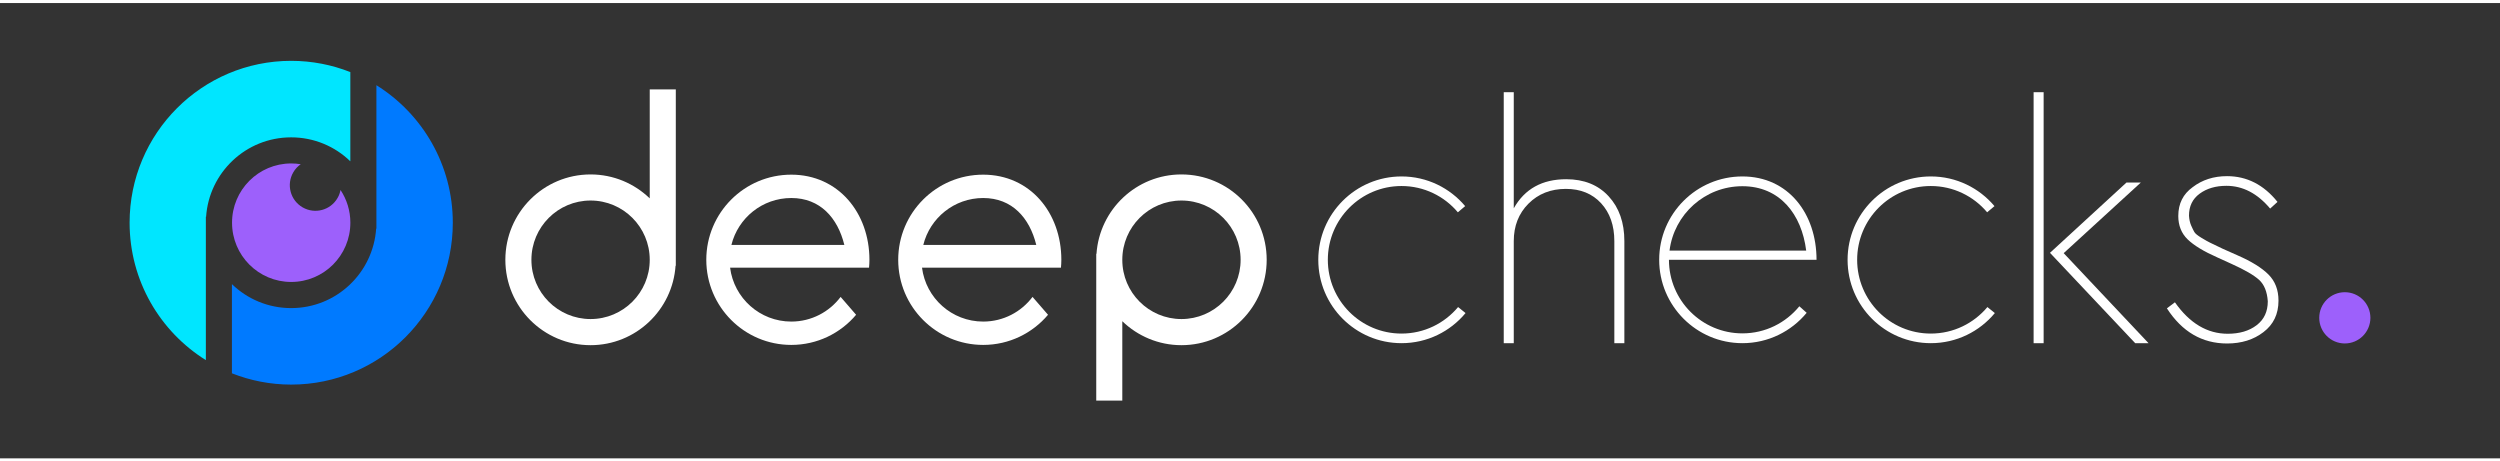 <?xml version="1.0" encoding="UTF-8"?>
<svg xmlns="http://www.w3.org/2000/svg" xmlns:xlink="http://www.w3.org/1999/xlink" width="298px" height="55px" viewBox="0 0 302 55" version="1.1">
<rect x="0" y="0" width="302" height="55" fill="#333333" stroke="none"/>
<g id="surface1">
<path style=" stroke:none;fill-rule:nonzero;fill:rgb(255,255,255);fill-opacity:1;" d="M 78.488 10.434 L 78.488 23.594 C 76.633 21.805 74.117 20.703 71.34 20.703 C 65.656 20.703 61.047 25.32 61.047 31.016 C 61.047 36.711 65.656 41.328 71.34 41.328 C 76.789 41.328 81.25 37.082 81.609 31.715 L 81.637 31.75 L 81.637 10.434 Z M 71.34 38.172 C 67.395 38.172 64.195 34.969 64.195 31.016 C 64.195 27.059 67.395 23.855 71.34 23.855 C 75.289 23.855 78.488 27.059 78.488 31.016 C 78.488 34.969 75.289 38.172 71.34 38.172 Z M 71.34 38.172 "/>
<path style=" stroke:none;fill-rule:nonzero;fill:rgb(255,255,255);fill-opacity:1;" d="M 142.719 20.703 C 137.27 20.703 132.812 24.945 132.453 30.312 L 132.426 30.277 L 132.426 48.02 L 135.574 48.02 L 135.574 38.434 C 137.426 40.223 139.945 41.328 142.719 41.328 C 148.406 41.328 153.016 36.711 153.016 31.016 C 153.016 25.32 148.406 20.703 142.719 20.703 Z M 142.719 38.172 C 138.773 38.172 135.574 34.969 135.574 31.016 C 135.574 27.059 138.773 23.855 142.719 23.855 C 146.668 23.855 149.867 27.059 149.867 31.016 C 149.867 34.969 146.664 38.172 142.719 38.172 Z M 142.719 38.172 "/>
<path style=" stroke:none;fill-rule:nonzero;fill:rgb(255,255,255);fill-opacity:1;" d="M 95.586 20.73 C 89.918 20.73 85.32 25.336 85.32 31.016 C 85.32 36.691 89.918 41.297 95.586 41.297 C 98.727 41.297 101.539 39.883 103.418 37.656 L 101.547 35.496 C 100.188 37.305 98.023 38.477 95.586 38.477 C 91.793 38.477 88.66 35.637 88.195 31.965 L 104.98 31.965 C 105.008 31.648 105.027 31.332 105.027 31.016 C 105.027 25.336 101.254 20.73 95.586 20.73 Z M 88.355 29.215 C 89.16 25.961 92.09 23.551 95.59 23.551 C 99.086 23.551 101.195 25.961 101.996 29.215 Z M 88.355 29.215 "/>
<path style=" stroke:none;fill-rule:nonzero;fill:rgb(255,255,255);fill-opacity:1;" d="M 118.77 20.73 C 113.098 20.73 108.504 25.336 108.504 31.016 C 108.504 36.691 113.098 41.297 118.77 41.297 C 121.91 41.297 124.719 39.883 126.602 37.656 L 124.73 35.496 C 123.371 37.305 121.207 38.477 118.77 38.477 C 114.973 38.477 111.844 35.637 111.379 31.965 L 128.164 31.965 C 128.191 31.648 128.211 31.332 128.211 31.016 C 128.211 25.336 124.438 20.73 118.77 20.73 Z M 111.535 29.215 C 112.34 25.961 115.273 23.551 118.77 23.551 C 122.27 23.551 124.379 25.961 125.18 29.215 Z M 111.535 29.215 "/>
<path style=" stroke:none;fill-rule:nonzero;fill:rgb(255,255,255);fill-opacity:1;" d="M 196.223 28.758 L 196.223 41.086 L 195.012 41.086 L 195.012 28.758 C 195.012 26.871 194.48 25.348 193.418 24.188 C 192.355 23.031 190.934 22.449 189.16 22.449 C 187.328 22.449 185.824 23.047 184.641 24.23 C 183.457 25.414 182.863 26.926 182.863 28.758 L 182.863 41.086 L 181.652 41.086 L 181.652 10.77 L 182.863 10.77 L 182.863 24.797 C 184.18 22.449 186.297 21.281 189.199 21.281 C 191.352 21.281 193.059 21.969 194.324 23.344 C 195.59 24.715 196.223 26.52 196.223 28.758 Z M 196.223 28.758 "/>
<path style=" stroke:none;fill-rule:nonzero;fill:rgb(255,255,255);fill-opacity:1;" d="M 245.66 41.086 L 245.66 10.77 L 246.871 10.77 L 246.871 41.086 Z M 249.293 30.211 L 259.543 41.086 L 257.93 41.086 L 247.637 30.172 L 256.879 21.68 L 258.613 21.68 Z M 249.293 30.211 "/>
<path style=" stroke:none;fill-rule:nonzero;fill:rgb(255,255,255);fill-opacity:1;" d="M 261.762 36.879 L 262.73 36.148 C 264.508 38.68 266.633 39.949 269.109 39.949 C 270.535 39.949 271.699 39.605 272.598 38.918 C 273.5 38.23 273.949 37.27 273.949 36.027 C 273.871 34.871 273.52 34.008 272.902 33.441 C 272.281 32.875 271.164 32.227 269.551 31.5 L 267.859 30.73 C 266.215 30.004 265.02 29.277 264.266 28.547 C 263.516 27.82 263.137 26.875 263.137 25.719 C 263.137 24.234 263.715 23.078 264.871 22.242 C 266.027 21.355 267.414 20.91 269.027 20.91 C 271.422 20.91 273.453 21.945 275.121 24.02 L 274.234 24.828 C 272.699 23 270.938 22.078 268.949 22.078 C 267.656 22.078 266.582 22.395 265.719 23.027 C 264.855 23.66 264.43 24.543 264.43 25.676 C 264.457 26.137 264.543 26.531 264.691 26.871 C 264.84 27.207 264.965 27.469 265.078 27.66 C 265.184 27.848 265.473 28.082 265.945 28.367 C 266.414 28.648 266.75 28.84 266.953 28.934 C 267.156 29.027 267.672 29.277 268.504 29.68 L 270.32 30.488 C 271.988 31.219 273.227 31.984 274.031 32.793 C 274.84 33.602 275.242 34.652 275.242 35.949 C 275.242 37.566 274.637 38.832 273.426 39.75 C 272.242 40.664 270.777 41.125 269.027 41.125 C 266.012 41.121 263.59 39.707 261.762 36.879 Z M 261.762 36.879 "/>
<path style=" stroke:none;fill-rule:nonzero;fill:rgb(255,255,255);fill-opacity:1;" d="M 176.137 36.723 C 174.504 38.68 172.051 39.926 169.301 39.926 C 164.387 39.926 160.402 35.938 160.402 31.016 C 160.402 26.094 164.387 22.102 169.301 22.102 C 172.031 22.102 174.477 23.336 176.109 25.277 L 176.992 24.531 C 175.148 22.34 172.391 20.945 169.305 20.945 C 163.75 20.945 159.25 25.457 159.25 31.016 C 159.25 36.582 163.754 41.086 169.305 41.086 C 172.414 41.086 175.195 39.672 177.039 37.449 Z M 176.137 36.723 "/>
<path style=" stroke:none;fill-rule:nonzero;fill:rgb(255,255,255);fill-opacity:1;" d="M 240.078 36.723 C 238.441 38.68 235.988 39.926 233.238 39.926 C 228.324 39.926 224.344 35.938 224.344 31.016 C 224.344 26.094 228.324 22.102 233.238 22.102 C 235.973 22.102 238.414 23.336 240.047 25.277 L 240.934 24.531 C 239.09 22.34 236.328 20.945 233.242 20.945 C 227.688 20.945 223.188 25.457 223.188 31.016 C 223.188 36.582 227.691 41.086 233.242 41.086 C 236.352 41.086 239.133 39.672 240.977 37.449 Z M 240.078 36.723 "/>
<path style=" stroke:none;fill-rule:nonzero;fill:rgb(255,255,255);fill-opacity:1;" d="M 210.484 20.945 C 204.93 20.945 200.43 25.453 200.43 31.016 C 200.43 36.574 204.934 41.086 210.484 41.086 C 213.605 41.086 216.398 39.656 218.246 37.418 L 217.359 36.629 C 215.73 38.625 213.258 39.902 210.484 39.902 C 205.582 39.902 201.609 35.922 201.609 31.016 L 219.438 31.016 C 219.438 25.453 216.035 20.945 210.484 20.945 Z M 201.68 29.902 C 202.227 25.516 205.957 22.125 210.484 22.125 C 215.008 22.125 217.641 25.516 218.188 29.902 Z M 201.68 29.902 "/>
<path style=" stroke:none;fill-rule:nonzero;fill:rgb(0%,90.196%,100%);fill-opacity:1;" d="M 24.867 25.797 L 24.895 25.832 C 25.254 20.465 29.715 16.223 35.164 16.223 C 35.168 16.223 35.168 16.223 35.168 16.223 C 35.172 16.223 35.176 16.223 35.176 16.223 C 37.949 16.223 40.473 17.324 42.32 19.117 L 42.32 8.34 C 40.109 7.465 37.699 6.98 35.176 6.98 C 24.395 6.98 15.656 15.734 15.656 26.531 C 15.656 33.539 19.336 39.684 24.867 43.133 Z M 24.867 25.797 "/>
<path style=" stroke:none;fill-rule:nonzero;fill:rgb(0%,47.843%,100%);fill-opacity:1;" d="M 45.469 9.922 L 45.469 27.273 L 45.441 27.234 C 45.082 32.605 40.625 36.848 35.176 36.848 C 35.172 36.848 35.168 36.848 35.168 36.848 C 35.168 36.848 35.164 36.848 35.164 36.848 C 32.387 36.848 29.867 35.746 28.016 33.953 L 28.016 44.727 C 30.234 45.602 32.648 46.09 35.176 46.09 C 45.957 46.09 54.699 37.336 54.699 26.539 C 54.699 19.52 51.008 13.375 45.469 9.922 Z M 45.469 9.922 "/>
<path style=" stroke:none;fill-rule:nonzero;fill:rgb(61.569%,37.647%,98.431%);fill-opacity:1;" d="M 41.137 22.582 C 41.07 22.914 40.957 23.242 40.777 23.547 C 39.926 25.031 38.035 25.535 36.555 24.68 C 35.074 23.824 34.57 21.934 35.426 20.453 C 35.656 20.047 35.973 19.719 36.328 19.469 C 35.953 19.406 35.57 19.375 35.176 19.375 C 31.23 19.375 28.031 22.578 28.031 26.531 C 28.031 30.488 31.23 33.691 35.176 33.691 C 39.125 33.691 42.324 30.488 42.324 26.531 C 42.324 25.07 41.883 23.715 41.137 22.582 Z M 41.137 22.582 "/>
<path style=" stroke:none;fill-rule:nonzero;fill:rgb(61.569%,37.647%,98.431%);fill-opacity:1;" d="M 286.344 38.023 C 286.344 39.734 284.961 41.121 283.254 41.121 C 281.547 41.121 280.164 39.734 280.164 38.023 C 280.164 36.312 281.547 34.93 283.254 34.93 C 284.961 34.93 286.344 36.312 286.344 38.023 Z M 286.344 38.023 "/>
</g>
</svg>
